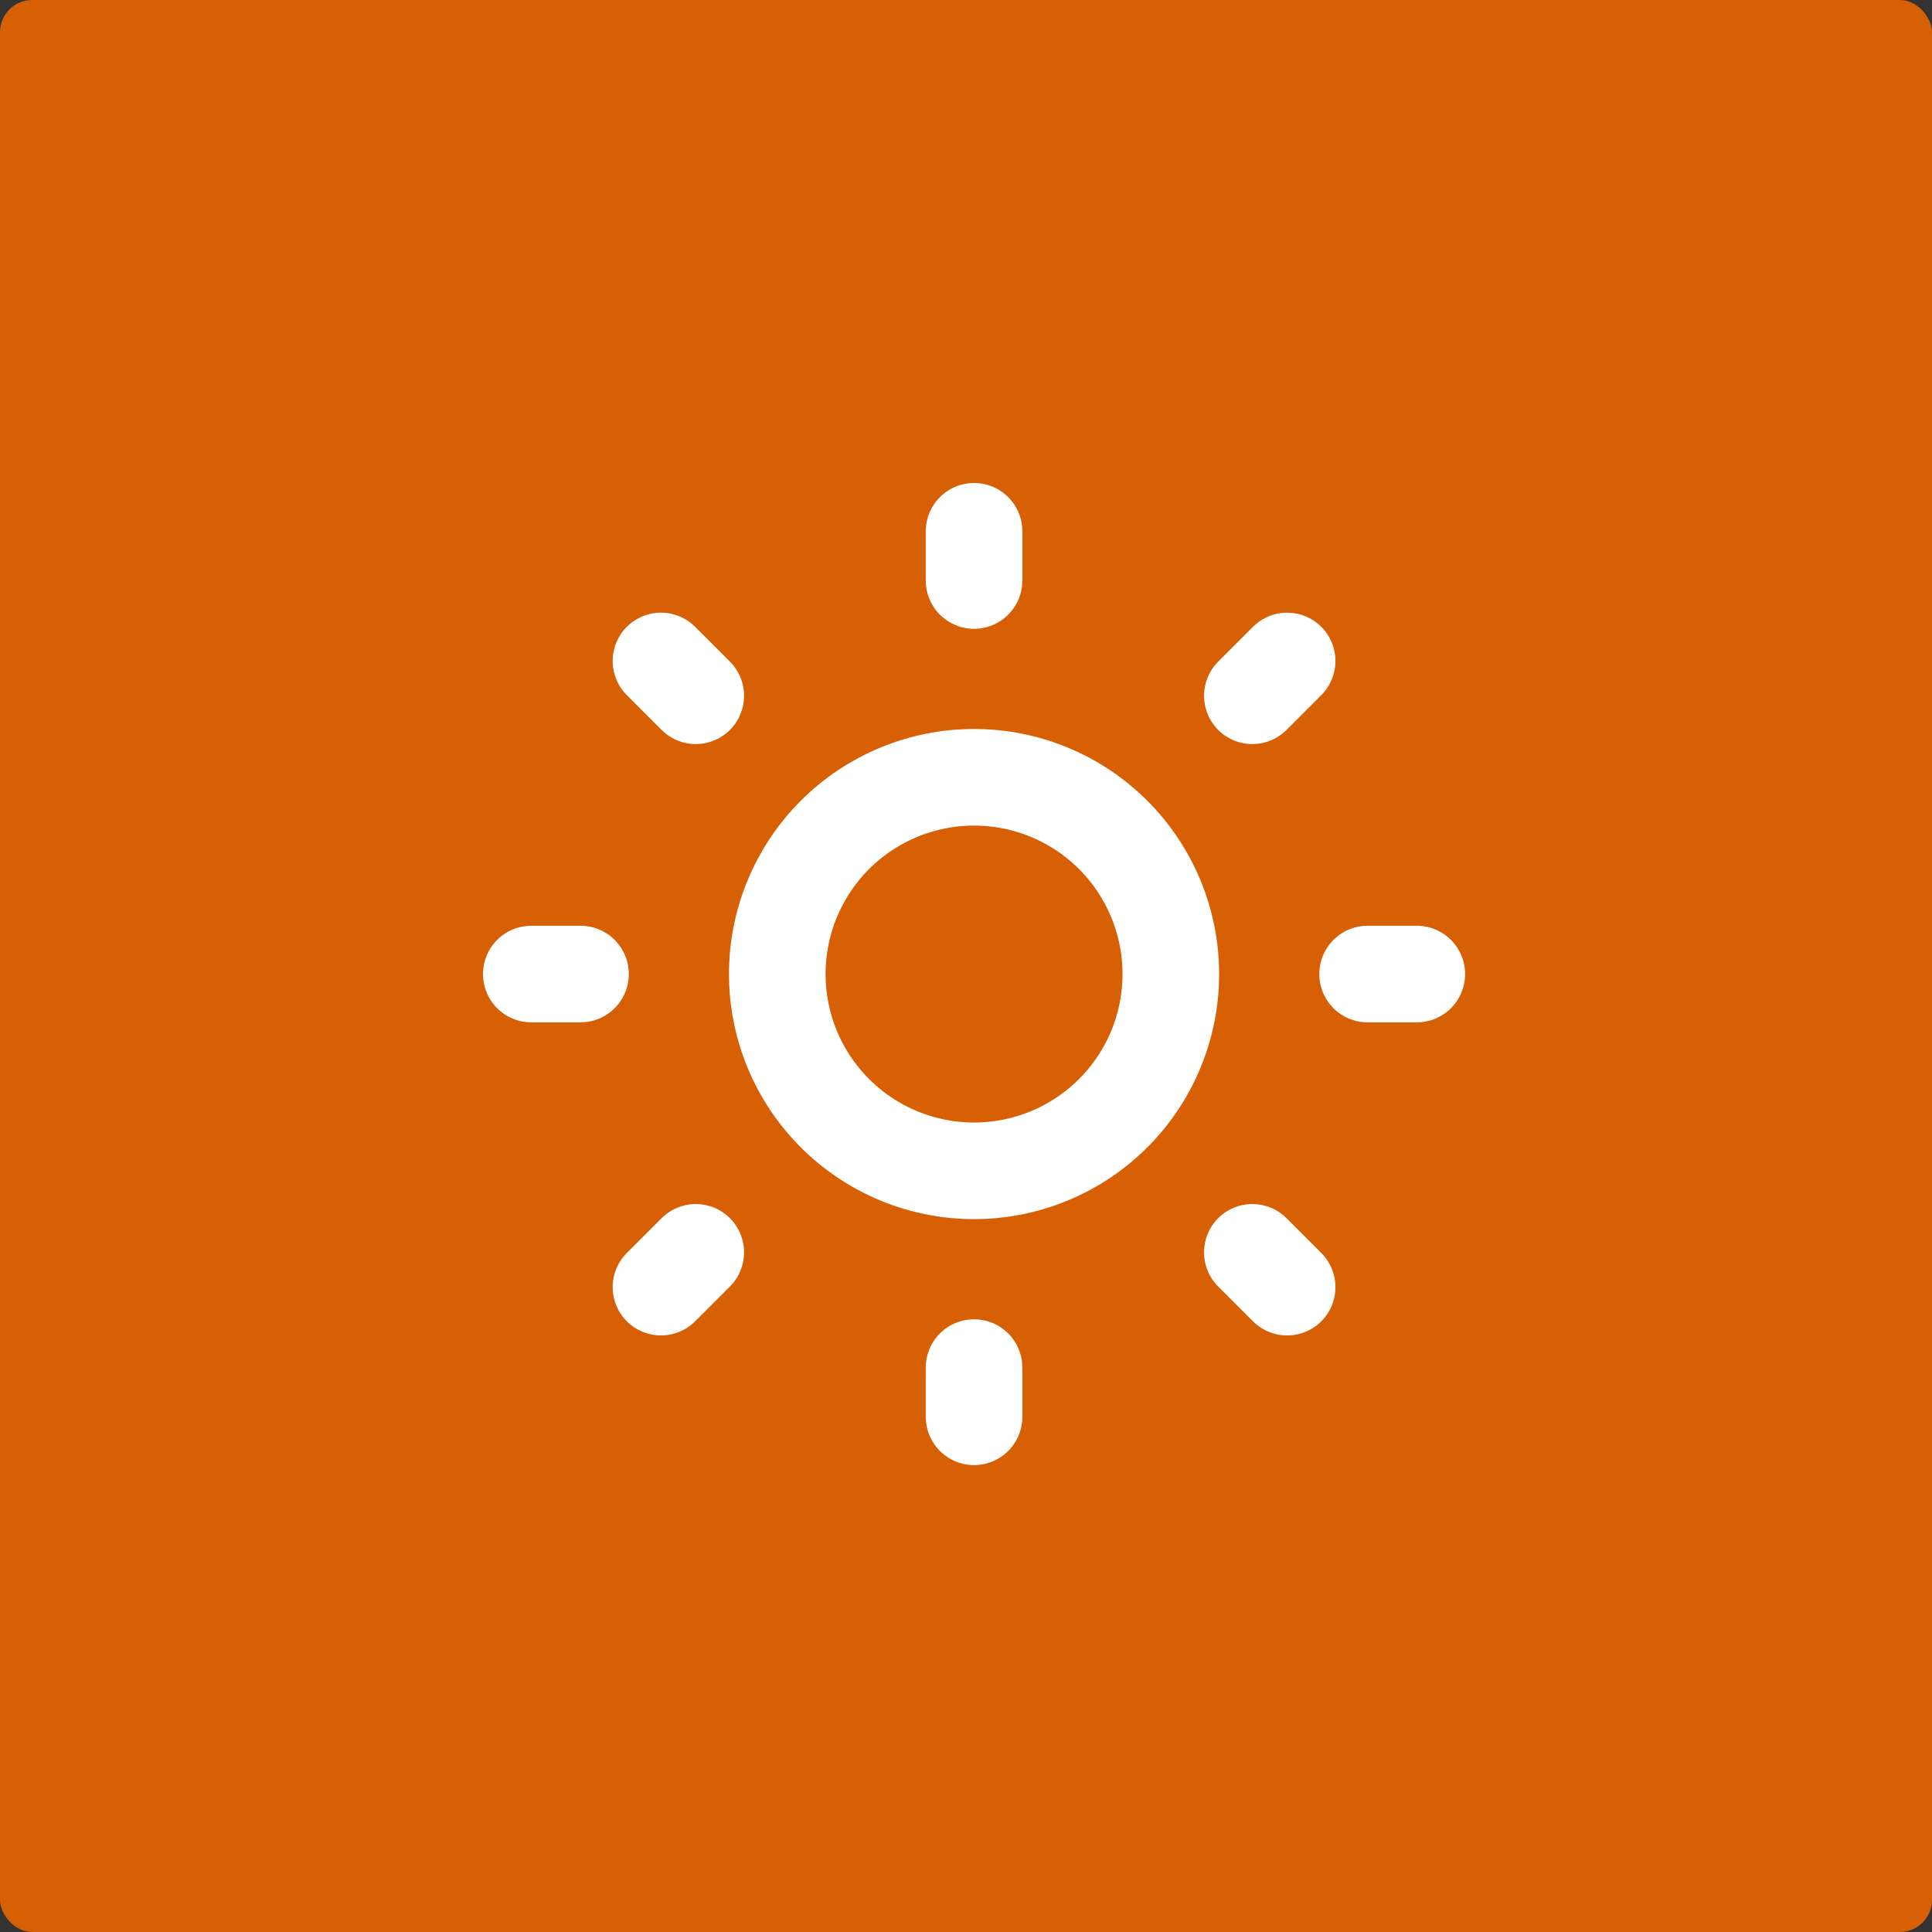<svg width="120" height="120" viewBox="0 0 120 120" fill="none" xmlns="http://www.w3.org/2000/svg">
<rect x="0" y="0" width="120" height="120" fill="#333333" stroke="none"/>
<rect width="120" height="120" rx="2" fill="#D75F04"/>
<path d="M60.5 33V36.056M60.5 84.944V88M88 60.5H84.944M36.056 60.5H33M79.946 79.946L77.785 77.785M43.215 43.215L41.054 41.054M79.946 41.054L77.785 43.215M43.215 77.785L41.054 79.946M72.722 60.5C72.722 63.742 71.434 66.85 69.142 69.142C66.85 71.434 63.742 72.722 60.5 72.722C57.258 72.722 54.15 71.434 51.858 69.142C49.566 66.85 48.278 63.742 48.278 60.5C48.278 57.258 49.566 54.15 51.858 51.858C54.15 49.566 57.258 48.278 60.5 48.278C63.742 48.278 66.85 49.566 69.142 51.858C71.434 54.15 72.722 57.258 72.722 60.5Z" stroke="white" stroke-width="6" stroke-linecap="round" stroke-linejoin="round"/>
</svg>
